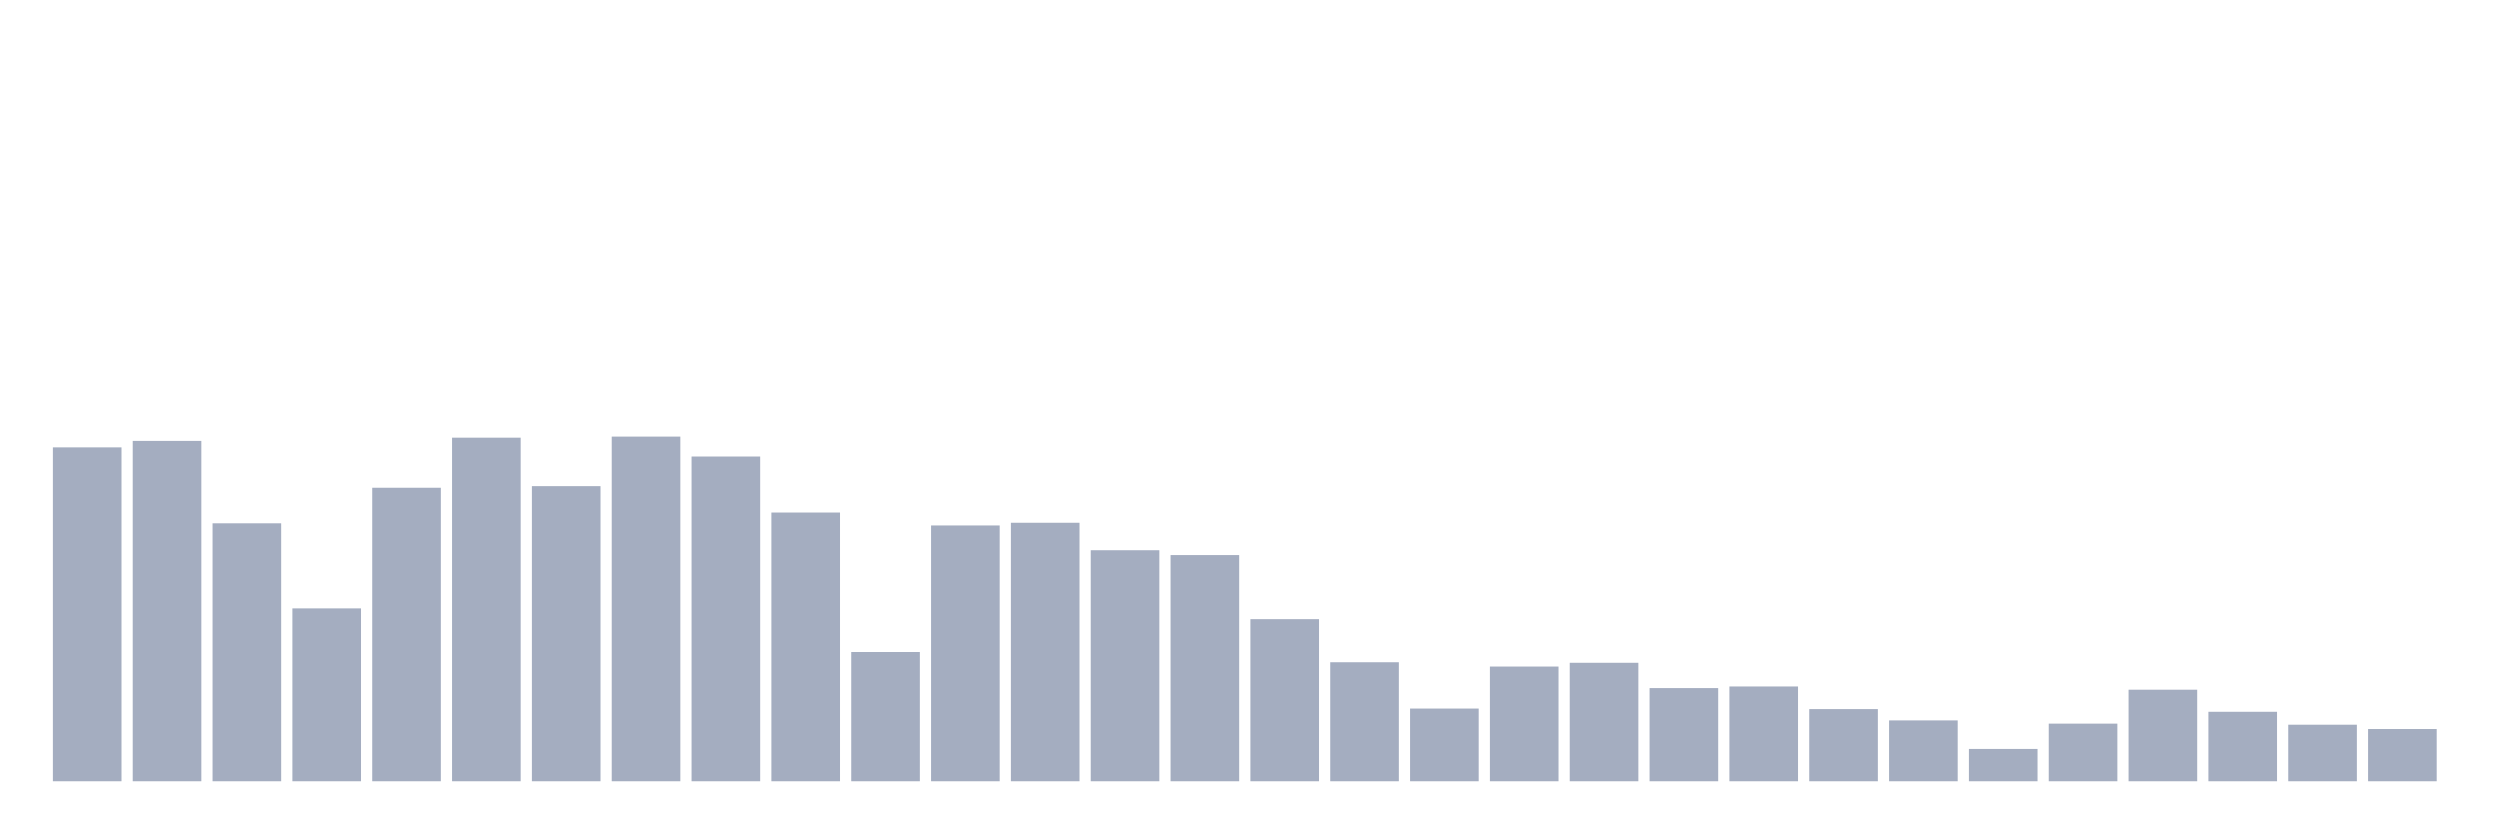 <svg xmlns="http://www.w3.org/2000/svg" viewBox="0 0 480 160"><g transform="translate(10,10)"><rect class="bar" x="0.153" width="13.175" y="75.894" height="64.106" fill="rgb(164,173,192)"></rect><rect class="bar" x="15.482" width="13.175" y="74.653" height="65.347" fill="rgb(164,173,192)"></rect><rect class="bar" x="30.81" width="13.175" y="90.473" height="49.527" fill="rgb(164,173,192)"></rect><rect class="bar" x="46.138" width="13.175" y="106.809" height="33.191" fill="rgb(164,173,192)"></rect><rect class="bar" x="61.466" width="13.175" y="83.648" height="56.352" fill="rgb(164,173,192)"></rect><rect class="bar" x="76.794" width="13.175" y="74.032" height="65.968" fill="rgb(164,173,192)"></rect><rect class="bar" x="92.123" width="13.175" y="83.338" height="56.662" fill="rgb(164,173,192)"></rect><rect class="bar" x="107.451" width="13.175" y="73.826" height="66.174" fill="rgb(164,173,192)"></rect><rect class="bar" x="122.779" width="13.175" y="77.651" height="62.349" fill="rgb(164,173,192)"></rect><rect class="bar" x="138.107" width="13.175" y="88.405" height="51.595" fill="rgb(164,173,192)"></rect><rect class="bar" x="153.436" width="13.175" y="115.185" height="24.815" fill="rgb(164,173,192)"></rect><rect class="bar" x="168.764" width="13.175" y="90.886" height="49.114" fill="rgb(164,173,192)"></rect><rect class="bar" x="184.092" width="13.175" y="90.369" height="49.631" fill="rgb(164,173,192)"></rect><rect class="bar" x="199.42" width="13.175" y="95.643" height="44.357" fill="rgb(164,173,192)"></rect><rect class="bar" x="214.748" width="13.175" y="96.573" height="43.427" fill="rgb(164,173,192)"></rect><rect class="bar" x="230.077" width="13.175" y="108.877" height="31.123" fill="rgb(164,173,192)"></rect><rect class="bar" x="245.405" width="13.175" y="117.149" height="22.851" fill="rgb(164,173,192)"></rect><rect class="bar" x="260.733" width="13.175" y="126.041" height="13.959" fill="rgb(164,173,192)"></rect><rect class="bar" x="276.061" width="13.175" y="117.976" height="22.024" fill="rgb(164,173,192)"></rect><rect class="bar" x="291.39" width="13.175" y="117.253" height="22.747" fill="rgb(164,173,192)"></rect><rect class="bar" x="306.718" width="13.175" y="122.112" height="17.888" fill="rgb(164,173,192)"></rect><rect class="bar" x="322.046" width="13.175" y="121.802" height="18.198" fill="rgb(164,173,192)"></rect><rect class="bar" x="337.374" width="13.175" y="126.145" height="13.855" fill="rgb(164,173,192)"></rect><rect class="bar" x="352.702" width="13.175" y="128.316" height="11.684" fill="rgb(164,173,192)"></rect><rect class="bar" x="368.031" width="13.175" y="133.796" height="6.204" fill="rgb(164,173,192)"></rect><rect class="bar" x="383.359" width="13.175" y="128.936" height="11.064" fill="rgb(164,173,192)"></rect><rect class="bar" x="398.687" width="13.175" y="122.422" height="17.578" fill="rgb(164,173,192)"></rect><rect class="bar" x="414.015" width="13.175" y="126.662" height="13.338" fill="rgb(164,173,192)"></rect><rect class="bar" x="429.344" width="13.175" y="129.143" height="10.857" fill="rgb(164,173,192)"></rect><rect class="bar" x="444.672" width="13.175" y="129.97" height="10.03" fill="rgb(164,173,192)"></rect></g></svg>